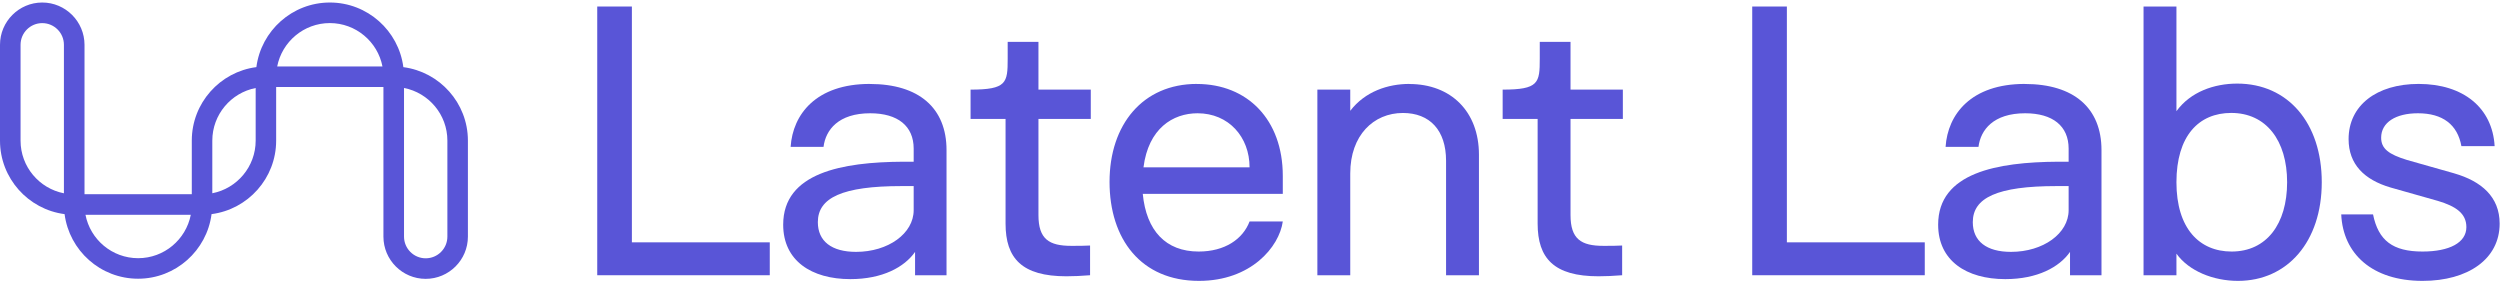 <?xml version="1.0" encoding="UTF-8"?>
<svg xmlns="http://www.w3.org/2000/svg" width="247" height="28" viewBox="0 0 247 28" fill="none">
  <path d="M62.43 0.644H59.007V27.193H76.053V23.943H62.43V0.644Z" fill="#5955D7"></path>
  <path d="M85.939 8.292C80.629 8.292 78.325 11.295 78.114 14.511H81.364C81.574 12.835 82.83 11.191 85.976 11.191C88.702 11.191 90.271 12.451 90.271 14.685V15.977H89.223C83.214 16.011 77.379 17.059 77.379 22.197C77.379 25.76 80.175 27.577 84.016 27.577C87.195 27.577 89.359 26.388 90.408 24.889V27.193H93.517V14.829C93.517 10.671 90.792 8.296 85.936 8.296L85.939 8.292ZM90.271 20.764C90.271 23.068 87.757 24.885 84.577 24.885C82.165 24.885 80.803 23.836 80.803 21.949C80.803 19.538 83.214 18.385 89.082 18.385H90.271V20.764Z" fill="#5955D7"></path>
  <path d="M102.599 4.138H99.559V5.814C99.559 8.189 99.456 8.854 95.892 8.854V11.753H99.349V22.093C99.349 25.516 100.955 27.297 105.357 27.297C105.985 27.297 106.894 27.263 107.699 27.193V24.257C107.104 24.29 106.617 24.29 105.848 24.29C103.647 24.29 102.599 23.626 102.599 21.251V11.749H107.769V8.85H102.599V4.134V4.138Z" fill="#5955D7"></path>
  <path d="M118.249 8.292C112.906 8.292 109.623 12.31 109.623 17.968C109.623 23.626 112.732 27.751 118.46 27.751C123.593 27.751 126.389 24.398 126.74 21.883H123.457C122.792 23.629 121.012 24.852 118.427 24.852C115.177 24.852 113.257 22.791 112.906 19.157H126.74V17.377C126.74 11.823 123.246 8.296 118.253 8.296L118.249 8.292ZM112.976 16.535C113.463 12.691 115.875 11.191 118.32 11.191C121.392 11.191 123.457 13.533 123.457 16.535H112.976Z" fill="#5955D7"></path>
  <path d="M139.24 8.292C137.143 8.292 134.875 9.027 133.405 10.948V8.854H130.156V27.193H133.405V17.133C133.405 13.363 135.71 11.162 138.609 11.162C141.264 11.162 142.871 12.872 142.871 15.878V27.197H146.12V15.287C146.12 11.025 143.362 8.3 139.24 8.3V8.292Z" fill="#5955D7"></path>
  <path d="M155.168 4.138H152.129V5.814C152.129 8.189 152.026 8.854 148.462 8.854V11.753H151.918V22.093C151.918 25.516 153.525 27.297 157.927 27.297C158.555 27.297 159.463 27.263 160.268 27.193V24.257C159.674 24.29 159.186 24.29 158.418 24.29C156.217 24.29 155.168 23.626 155.168 21.251V11.749H160.338V8.85H155.168V4.134V4.138Z" fill="#5955D7"></path>
  <path d="M176.543 0.644H173.12V27.193H190.167V23.943H176.543V0.644Z" fill="#5955D7"></path>
  <path d="M200.049 8.292C194.739 8.292 192.434 11.295 192.224 14.511H195.474C195.684 12.835 196.94 11.191 200.086 11.191C202.811 11.191 204.381 12.451 204.381 14.685V15.977H203.332C197.324 16.011 191.489 17.059 191.489 22.197C191.489 25.76 194.284 27.577 198.125 27.577C201.305 27.577 203.469 26.388 204.518 24.889V27.193H207.627V14.829C207.627 10.671 204.902 8.296 200.045 8.296L200.049 8.292ZM204.381 20.764C204.381 23.068 201.866 24.885 198.686 24.885C196.275 24.885 194.912 23.836 194.912 21.949C194.912 19.538 197.324 18.385 203.192 18.385H204.381V20.764Z" fill="#5955D7"></path>
  <path d="M221.04 8.259C218.769 8.259 216.428 9.064 215.032 10.985V0.644H211.782V27.193H215.032V25.062C216.254 26.772 218.665 27.751 221.11 27.751C226 27.751 229.39 23.873 229.39 18.005C229.39 12.137 226.037 8.259 221.04 8.259ZM220.482 24.852C217.303 24.852 215.032 22.581 215.032 18.005C215.032 13.429 217.233 11.158 220.446 11.158C223.902 11.158 225.967 13.883 225.967 18.005C225.967 22.126 223.939 24.852 220.482 24.852Z" fill="#5955D7"></path>
  <path d="M242.489 17.13L237.81 15.804C235.993 15.246 235.258 14.685 235.258 13.603C235.258 12.1 236.691 11.191 238.892 11.191C241.337 11.191 242.803 12.31 243.187 14.441H246.47C246.259 10.671 243.397 8.292 238.958 8.292C234.8 8.292 232.041 10.423 232.041 13.743C232.041 16.225 233.578 17.761 236.2 18.529L240.883 19.855C242.629 20.38 243.678 21.078 243.678 22.44C243.678 23.977 242.001 24.852 239.346 24.852C236.41 24.852 234.981 23.77 234.457 21.185H231.314C231.488 25.062 234.353 27.751 239.35 27.751C243.855 27.751 246.965 25.583 246.965 22.093C246.965 19.438 245.148 17.901 242.493 17.133L242.489 17.13Z" fill="#5955D7"></path>
  <path d="M39.851 6.631C39.386 3.037 36.309 0.249 32.591 0.249C28.872 0.249 25.796 3.037 25.33 6.631C21.737 7.096 18.949 10.172 18.949 13.891V19.19H8.35V4.426C8.346 2.125 6.474 0.249 4.173 0.249C1.872 0.249 0 2.125 0 4.426V13.895C0 17.613 2.788 20.69 6.381 21.155C6.847 24.752 9.923 27.537 13.642 27.537C17.361 27.537 20.437 24.748 20.902 21.155C24.496 20.69 27.284 17.613 27.284 13.895V8.595H37.883V23.378C37.883 25.679 39.755 27.551 42.056 27.551C44.356 27.551 46.229 25.679 46.229 23.378V13.895C46.229 10.176 43.441 7.1 39.847 6.634L39.851 6.631ZM2.031 4.426C2.031 3.244 2.991 2.284 4.173 2.284C5.355 2.284 6.315 3.244 6.315 4.426V19.098C3.878 18.622 2.031 16.472 2.031 13.898V4.426ZM13.646 25.509C11.072 25.509 8.919 23.663 8.446 21.225H18.849C18.373 23.663 16.223 25.509 13.649 25.509H13.646ZM25.26 13.895C25.26 16.469 23.413 18.622 20.976 19.094V13.895C20.976 11.321 22.823 9.168 25.26 8.695V13.895ZM27.387 6.564C27.864 4.127 30.013 2.28 32.587 2.28C35.161 2.28 37.314 4.127 37.787 6.564H27.384H27.387ZM44.201 23.378C44.201 24.56 43.241 25.52 42.059 25.52C40.878 25.52 39.917 24.56 39.917 23.378V8.691C42.355 9.168 44.201 11.317 44.201 13.891V23.378Z" fill="#5955D7"></path>
</svg>
